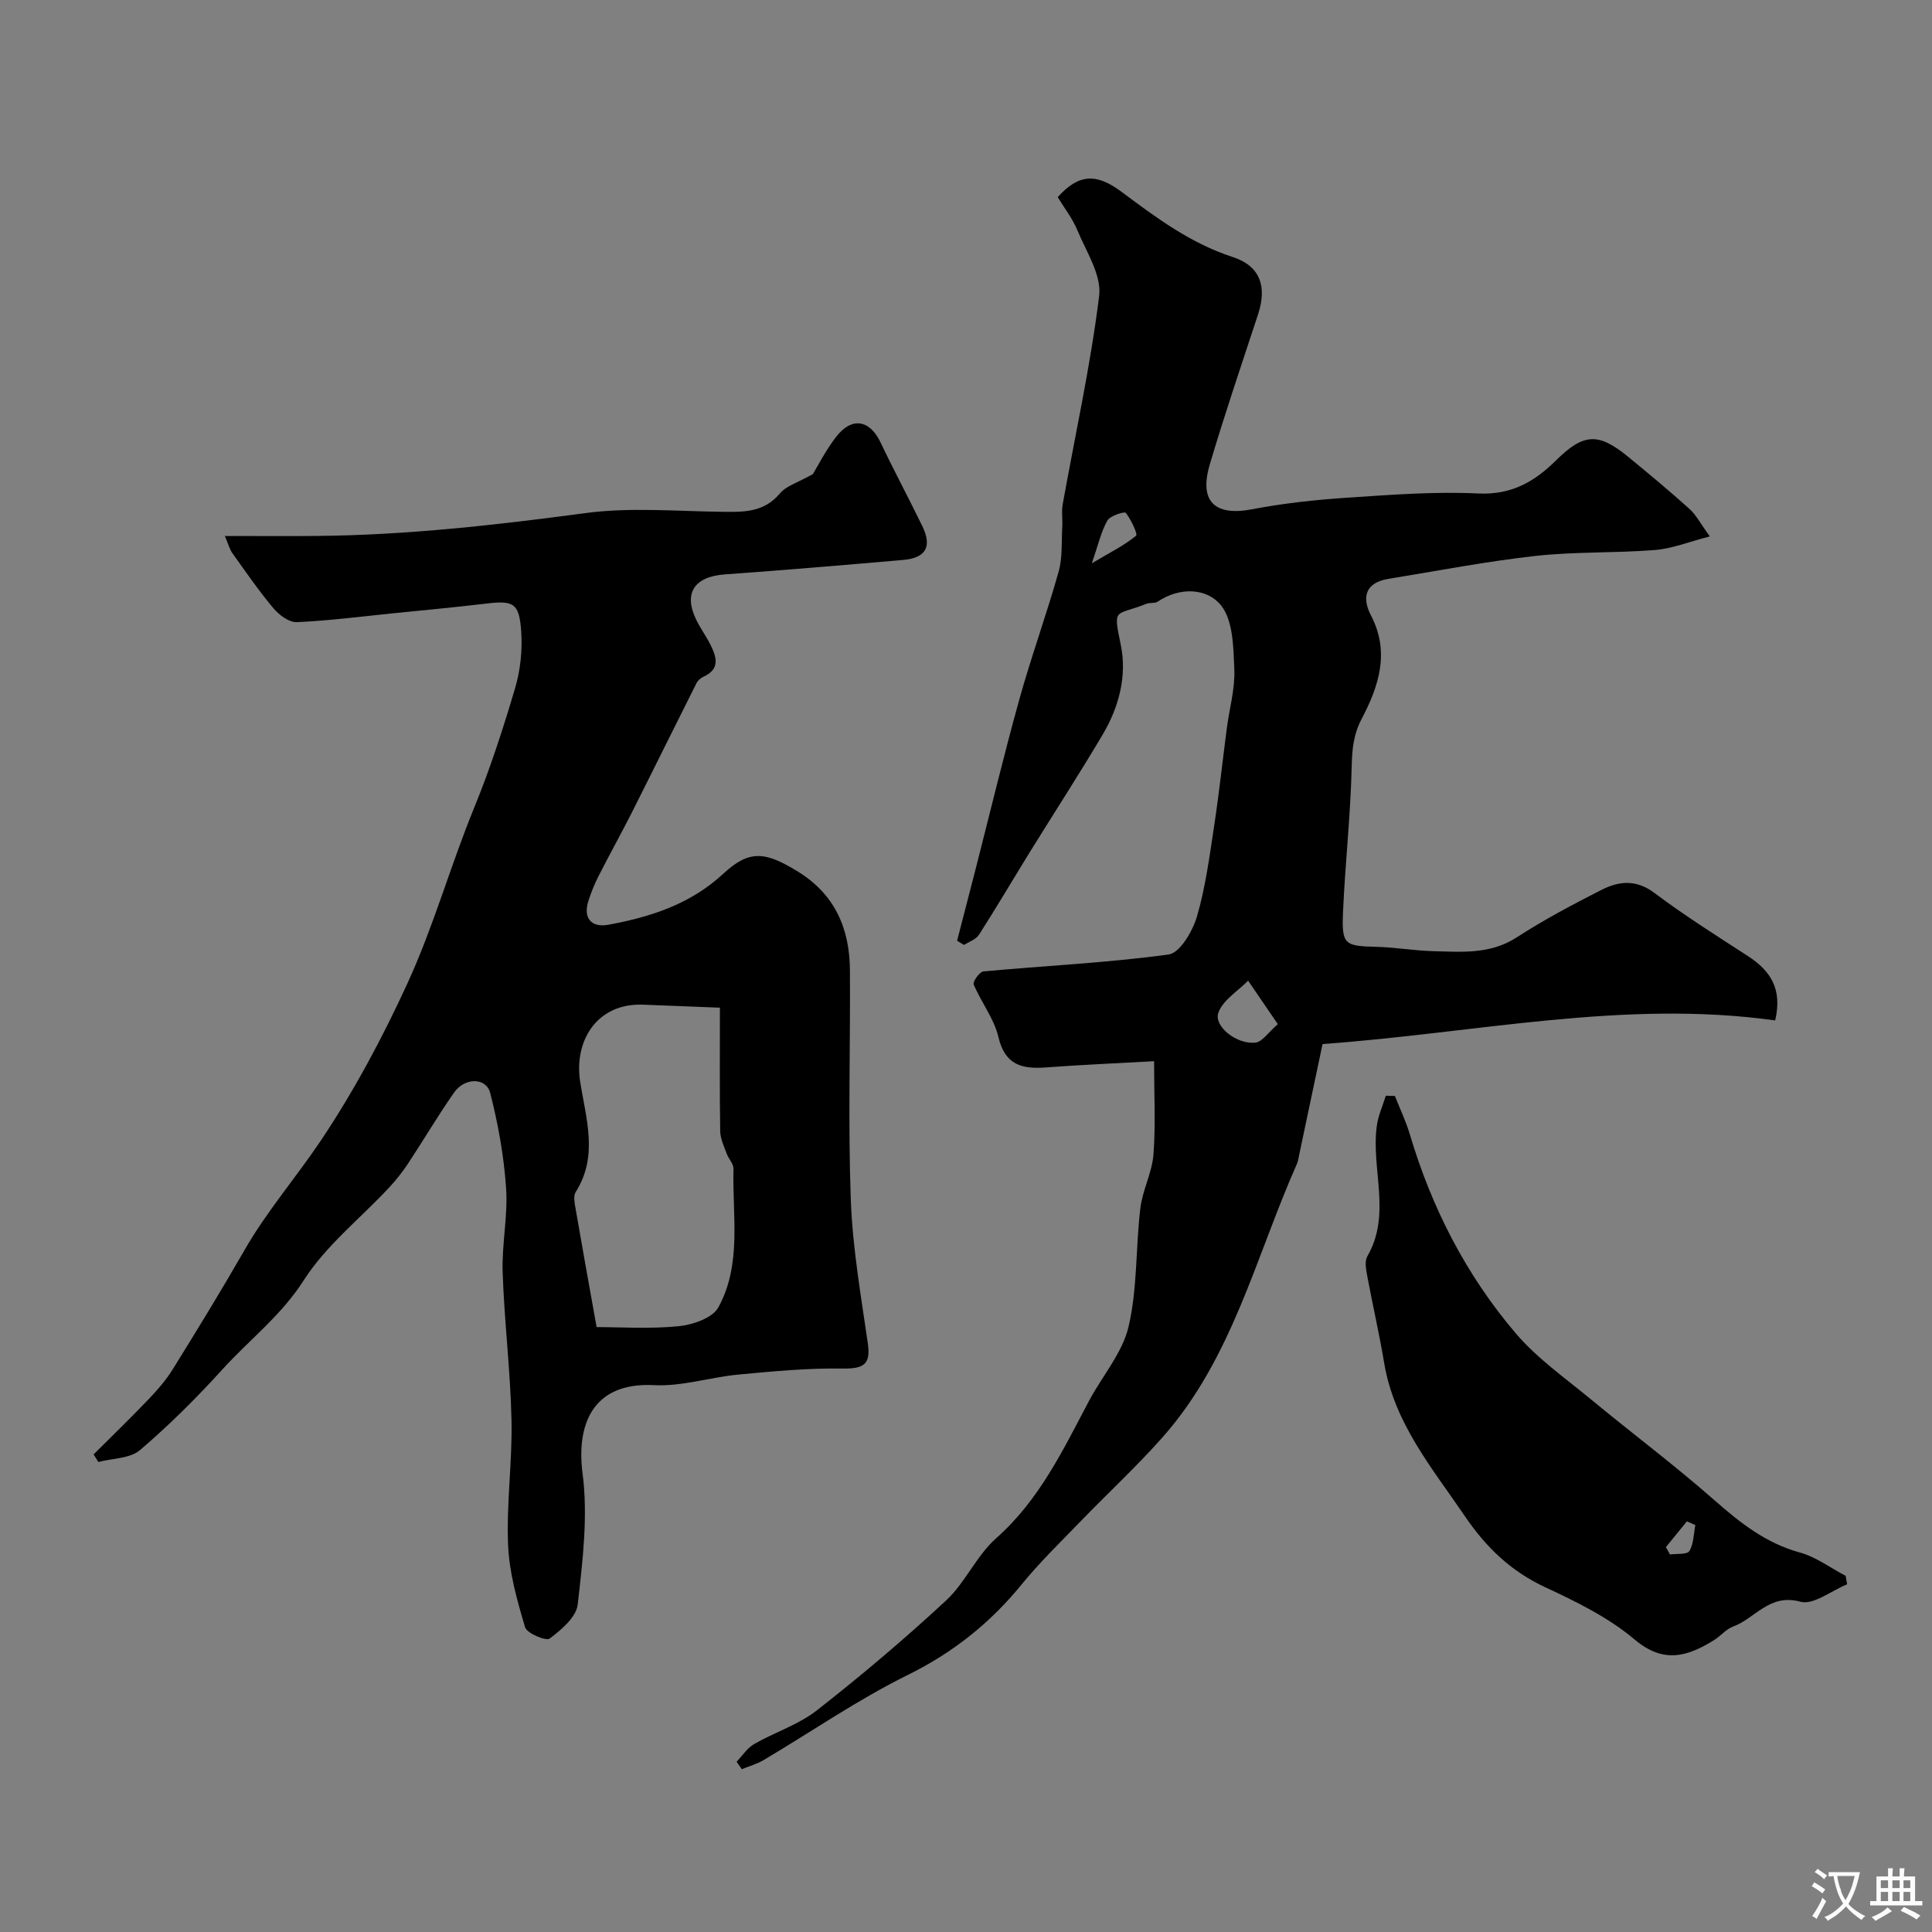 <svg enable-background="new 0 0 400 400" viewBox="0 0 400 400" xmlns="http://www.w3.org/2000/svg"><rect x="0" y="0" width="400" height="400" fill="#808080" stroke="none"/><g fill="#000001"><path d="m198.16 194.76c1.25-4.85 2.51-9.7 3.76-14.55 3.02-11.79 5.85-23.63 9.11-35.36 2.47-8.9 5.65-17.6 8.15-26.5.83-2.94.57-6.19.75-9.31.09-1.52-.18-3.09.08-4.57 2.58-14.4 5.77-28.73 7.56-43.23.53-4.29-2.68-9.14-4.52-13.59-1.02-2.47-2.74-4.65-4.06-6.83 4.3-4.8 7.94-5.03 13.18-1.13 7.18 5.36 14.28 10.67 23.04 13.52 5.73 1.86 7.14 6.13 5.26 11.87-3.4 10.34-6.91 20.66-10 31.09-2.28 7.7 1.07 10.75 8.81 9.26 6.42-1.23 12.98-1.94 19.51-2.38 9.08-.6 18.22-1.32 27.28-.88 6.87.33 11.65-2.45 16.11-6.87 5.65-5.59 8.72-5.79 14.83-.79 4.32 3.54 8.62 7.11 12.77 10.85 1.4 1.26 2.31 3.08 4.22 5.7-4.33 1.11-7.78 2.53-11.32 2.81-8.24.66-16.57.32-24.77 1.23-10.19 1.13-20.29 3.09-30.43 4.74-4.77.78-5.61 3.78-3.63 7.59 3.97 7.63 1.6 14.67-1.94 21.42-1.71 3.27-1.98 6.34-2.06 9.92-.23 10.01-1.35 20-1.79 30.01-.3 6.83.29 7.08 6.91 7.25 3.94.1 7.86.8 11.8.9 5.89.15 11.77.69 17.24-2.85 5.6-3.63 11.54-6.78 17.5-9.81 3.6-1.84 7.19-2.27 11 .59 6.22 4.67 12.83 8.84 19.37 13.08 4.57 2.97 7.21 6.7 5.65 13.33-31.21-4.38-61.99 2.61-93.71 4.89-1.62 7.67-3.22 15.28-4.83 22.89-.14.64-.21 1.31-.47 1.9-8.54 19.25-13.4 40.35-27.85 56.65-5.39 6.08-11.38 11.62-17.04 17.47-4.11 4.25-8.38 8.4-12.11 12.97-6.52 8-14.18 14.1-23.55 18.73-10.34 5.1-19.93 11.74-29.88 17.64-1.39.82-3.01 1.27-4.52 1.88-.35-.52-.71-1.03-1.06-1.55 1.2-1.24 2.2-2.84 3.64-3.66 4.27-2.45 9.19-4 13-6.99 9.21-7.21 18.17-14.79 26.74-22.74 3.99-3.71 6.29-9.28 10.35-12.87 8.94-7.91 13.85-18.28 19.24-28.46 2.73-5.15 6.91-9.91 8.18-15.37 1.85-7.91 1.46-16.32 2.43-24.46.45-3.78 2.43-7.4 2.72-11.16.47-6.12.13-12.31.13-19.32-7.66.43-15.03.74-22.39 1.29-4.97.37-8.48-.49-9.84-6.3-.89-3.81-3.57-7.18-5.12-10.89-.23-.56 1.23-2.62 2.02-2.69 12.78-1.18 25.64-1.77 38.34-3.5 2.32-.32 4.96-4.79 5.85-7.82 1.78-6.05 2.6-12.41 3.56-18.69 1.03-6.78 1.76-13.61 2.65-20.41.53-4.04 1.71-8.09 1.54-12.09-.19-4.56-.22-10.14-2.77-13.3-2.85-3.54-8.46-3.86-13.09-.75-.62.41-1.64.16-2.38.46-6.4 2.6-6.92.5-5.27 8.47 1.33 6.41-.36 12.89-3.73 18.57-4.86 8.22-10.07 16.23-15.09 24.35-3.52 5.7-6.92 11.48-10.53 17.12-.62.97-2.03 1.42-3.08 2.11-.49-.26-.97-.57-1.45-.88zm66.4 17.28c-2.41-3.52-4.28-6.26-6.15-9-2.13 2.17-5.19 3.99-6.15 6.6-1.06 2.85 3.9 6.72 7.73 6.21 1.36-.19 2.5-2.01 4.57-3.81zm-38.51-95.42c3.68-2.18 6.65-3.65 9.15-5.69.41-.33-1.03-3.37-2.12-4.75-.26-.33-3.24.59-3.81 1.6-1.3 2.28-1.88 4.97-3.22 8.84z"/><path d="m19.38 301.12c3.82-3.81 7.7-7.56 11.43-11.47 1.83-1.92 3.6-3.96 4.99-6.21 5.05-8.14 10.06-16.32 14.83-24.63 4.58-7.99 10.62-14.97 15.67-22.48 6.86-10.22 12.8-21.28 18.05-32.72 5.45-11.88 8.89-24.34 13.8-36.32 3.31-8.08 6.02-16.44 8.5-24.83 1.1-3.73 1.53-7.86 1.26-11.74-.41-5.9-1.6-6.43-7.29-5.75-6.35.76-12.73 1.35-19.1 1.99-6.69.68-13.38 1.55-20.09 1.85-1.59.07-3.66-1.5-4.83-2.89-3.04-3.62-5.73-7.53-8.48-11.38-.6-.84-.86-1.92-1.56-3.57 6.84 0 12.95.05 19.07-.01 18.65-.17 37.11-2.26 55.58-4.73 9.21-1.23 18.71-.39 28.07-.27 4.55.06 8.83.22 12.2-3.81 1.31-1.57 3.7-2.23 6.81-3.99 1.03-1.67 2.65-4.92 4.84-7.74 3.26-4.2 6.96-3.5 9.2 1.22 2.76 5.82 5.82 11.5 8.63 17.3 2.06 4.25.74 6.58-3.99 6.99-12.29 1.07-24.58 2.11-36.88 2.99-6.38.46-8.67 3.92-5.88 9.52.87 1.75 2.04 3.35 2.91 5.1 1.25 2.52 2 5-1.46 6.56-.57.26-1.17.77-1.45 1.32-4.46 8.86-8.83 17.75-13.29 26.6-2.28 4.52-4.75 8.94-7.04 13.45-.81 1.59-1.47 3.26-2.03 4.96-1.18 3.59.52 5.69 4.11 5.03 8.75-1.62 16.96-4.24 23.77-10.55 5.42-5.03 8.69-4.58 15.26-.59 7.87 4.78 10.93 11.9 10.98 20.62.1 15.83-.4 31.68.18 47.49.37 9.92 2.1 19.81 3.52 29.67.62 4.32-.74 5.31-5.19 5.24-7.2-.11-14.42.57-21.6 1.25-5.85.55-11.69 2.49-17.46 2.19-13.07-.67-16.06 8.62-14.81 18.24 1.16 8.89.02 18.17-1 27.18-.29 2.6-3.39 5.23-5.8 7.04-.77.58-4.73-1.08-5.1-2.34-1.66-5.58-3.29-11.36-3.52-17.12-.35-8.57.9-17.2.71-25.79-.22-10.2-1.49-20.37-1.83-30.57-.2-5.8 1.11-11.67.71-17.44-.45-6.62-1.64-13.26-3.29-19.69-.83-3.25-5.27-3.24-7.47-.1-3.36 4.8-6.34 9.87-9.57 14.76-1.17 1.77-2.51 3.45-3.96 5-5.93 6.35-13.02 11.94-17.61 19.13-4.66 7.3-11.26 12.3-16.84 18.45-5.34 5.89-11.02 11.54-17.06 16.7-2.07 1.76-5.7 1.69-8.62 2.46-.33-.51-.65-1.04-.98-1.57zm104.14-26.36c4.87 0 10.97.41 16.98-.18 2.91-.29 7.01-1.69 8.22-3.89 4.92-8.95 2.88-19.03 3.14-28.71.03-1.02-1.01-2.04-1.4-3.11-.55-1.53-1.32-3.1-1.35-4.66-.13-8.17-.06-16.34-.06-25.58-5.43-.21-10.61-.41-15.78-.62-9.82-.42-14.44 7.61-13.16 15.89 1.2 7.72 3.82 15.41-.92 22.9-.46.72-.28 1.98-.11 2.94 1.35 7.85 2.77 15.7 4.44 25.02z"/><path d="m288.8 226.91c1.04 2.65 2.29 5.25 3.1 7.97 4.52 15.21 11.66 29.12 21.91 41.16 4.43 5.2 10.24 9.27 15.56 13.67 8.46 6.99 17.26 13.58 25.5 20.82 5.36 4.71 10.69 8.96 17.77 10.9 3.35.92 6.33 3.18 9.48 4.83.1.58.21 1.17.31 1.75-3.26 1.32-6.99 4.35-9.68 3.61-6.41-1.77-9.34 3.45-13.91 5.13-1.47.54-2.6 1.97-3.98 2.83-5.47 3.37-10.4 4.95-16.43-.14-5.4-4.55-12.05-7.82-18.53-10.83-7.13-3.32-12.27-8.31-16.62-14.71-6.77-9.96-14.63-19.26-16.7-31.7-1.01-6.07-2.41-12.08-3.53-18.14-.24-1.29-.54-2.95.04-3.95 5.07-8.75.72-18.09 1.97-27.05.29-2.11 1.22-4.14 1.86-6.2.62.01 1.25.03 1.88.05zm56.1 93.41c.29.51.57 1.01.86 1.52 1.39-.2 3.53.05 4-.71.91-1.49.88-3.56 1.24-5.39-.58-.25-1.17-.5-1.75-.76-1.45 1.78-2.9 3.56-4.35 5.34z"/></g><path d="m377.9 391.2c-.2.3-.4.5-.6.8-.7-.6-1.4-1-2.2-1.5.2-.3.4-.5.5-.8.6.4 1.4.8 2.3 1.5zm-1.8 6.1c-.2-.2-.5-.4-.9-.6.4-.6.8-1.2 1.2-1.9s.7-1.3.9-1.9c.3.3.5.5.8.7-.7 1.3-1.4 2.6-2 3.7zm2.2-9c-.3.3-.5.5-.6.8-.6-.6-1.3-1.1-2-1.5.3-.3.5-.5.6-.7.6.5 1.3.9 2 1.4zm.3.2v-.9h2 4.5c-.3 1.3-.6 2.5-1 3.6s-.9 2.1-1.4 3c.4.5 1 1 1.6 1.4s1.2.8 1.9 1.1c-.3.2-.5.4-.8.8-.4-.3-1-.7-1.6-1.2s-1.2-1.1-1.6-1.6c-.5.6-1.1 1.1-1.7 1.6s-1.4.9-2.1 1.4c-.1-.3-.3-.5-.7-.8.6-.2 1.2-.5 1.9-1s1.4-1.1 2-1.8c-.5-.8-.9-1.6-1.2-2.5s-.6-2-.8-3.2c-.4.1-.7.1-1 .1zm2.5 2.7c.2 1 .7 1.7 1 2.2.3-.5.6-1.1 1-2s.6-1.9.9-3h-3.2-.4c.1.9.3 1.8.7 2.8z" fill="#fafbfa"/><path d="m396.5 388.5v1.5 3.6h1.5v.9c-.4 0-1 0-1.7 0h-7.9c-.5 0-.9 0-1.2 0v-.9h1.3v-3.5c0-.7 0-1.2 0-1.6h2.4c0-.8 0-1.4 0-1.7h1c0 .3-.1.8-.1 1.7h1.5c0-.8 0-1.4 0-1.7h1c0 .3-.1.9-.1 1.7zm-8.2 9.2c-.2-.3-.5-.5-.8-.8.8-.3 1.4-.6 1.9-.9s1-.7 1.4-1.1c.3.3.6.5.9.8-1.6 1-2.8 1.6-3.4 2zm2.6-6.8v-1.6h-1.5v1.6zm0 2.7v-1.9h-1.5v1.9zm2.4-2.7v-1.6h-1.5v1.6zm0 2.7v-1.9h-1.5v1.9zm.2 2 .7-.8c.4.2.9.5 1.6.8s1.3.7 1.8 1c-.3.3-.5.5-.8.8-.4-.3-1.5-1-3.3-1.8zm2-4.7v-1.6h-1.4v1.6zm0 2.7v-1.9h-1.4v1.9z" fill="#fafbfa"/></svg>